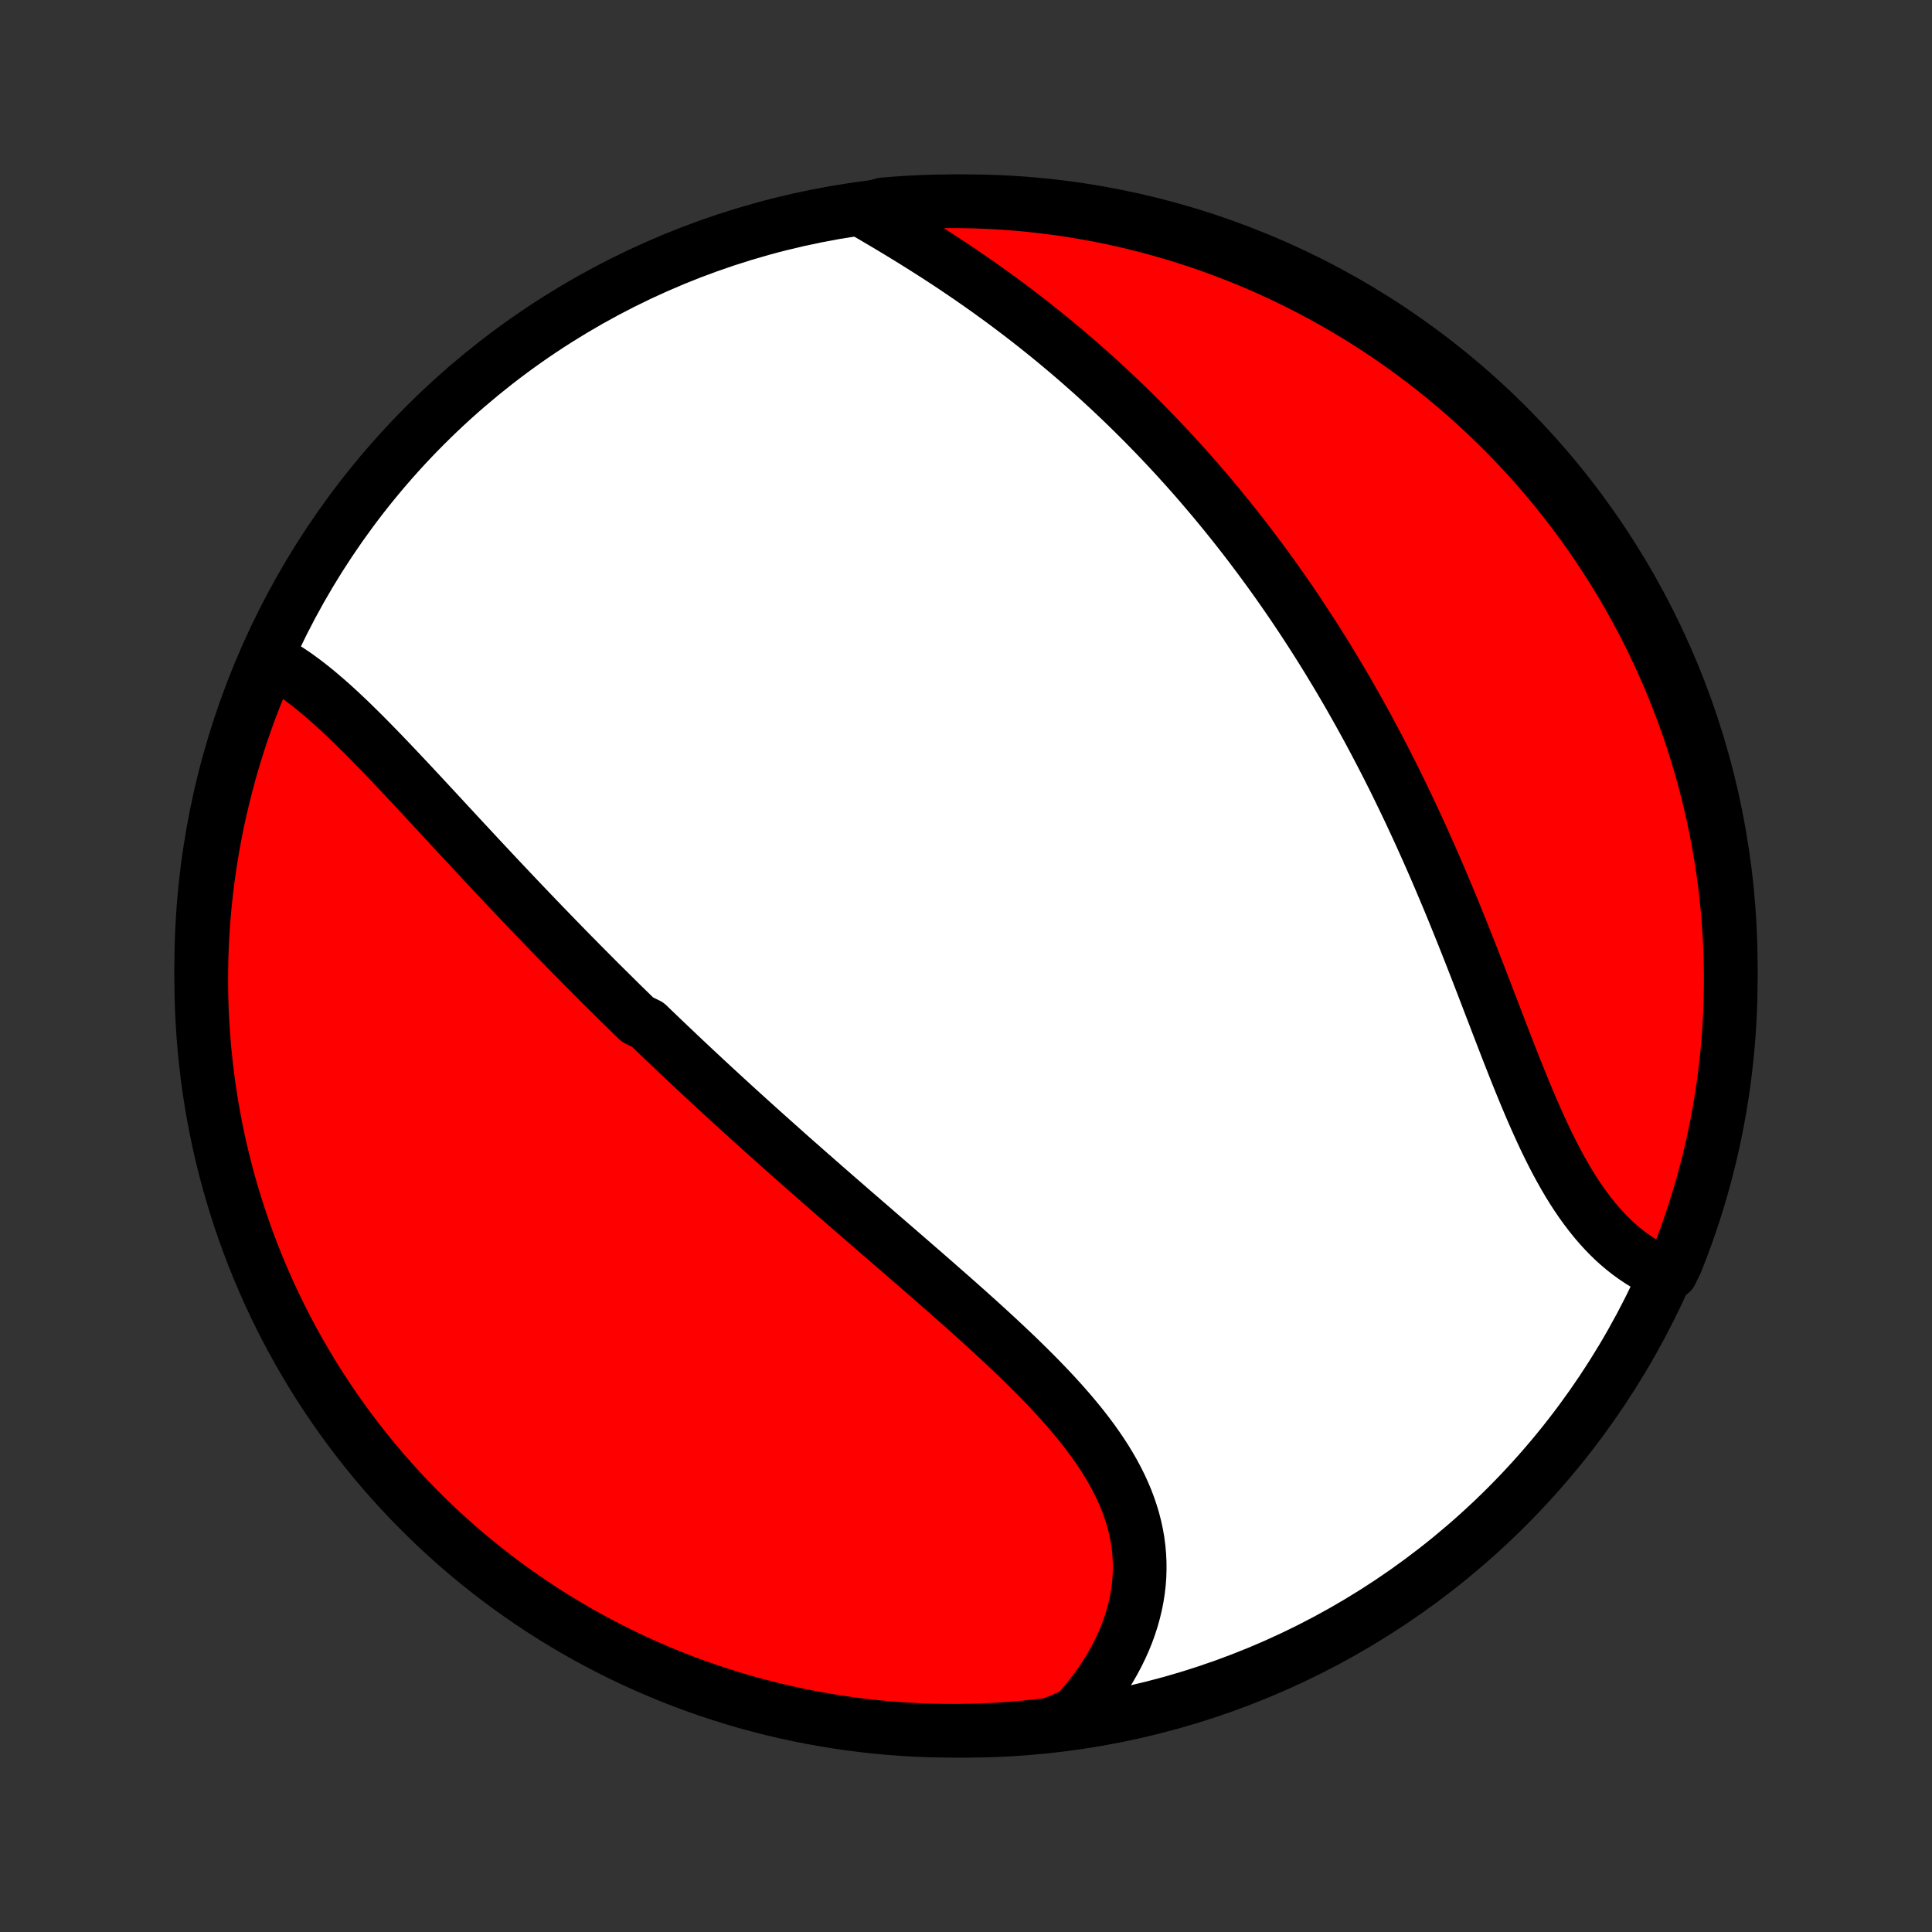 <?xml version="1.0" encoding="utf-8" standalone="no"?>
<!DOCTYPE svg PUBLIC "-//W3C//DTD SVG 1.1//EN"
  "http://www.w3.org/Graphics/SVG/1.1/DTD/svg11.dtd">
<!-- Created with matplotlib (http://matplotlib.org/) -->
<svg height="72pt" version="1.1" viewBox="0 0 72 72" width="72pt" xmlns="http://www.w3.org/2000/svg" xmlns:xlink="http://www.w3.org/1999/xlink">
 <rect x="0" y="0" width="72" height="72" fill="#333333" stroke="none"/>
 <defs>
  <style type="text/css">
*{stroke-linecap:butt;stroke-linejoin:round;}
  </style>
 </defs>
 <g id="figure_1">
  <g id="patch_1">
   <path d="
M0 72
L72 72
L72 0
L0 0
z
" style="fill:none;"/>
  </g>
  <g id="axes_1">
   <g id="PatchCollection_1">
    <defs>
     <path d="
M36 -7.5
C43.558 -7.5 50.808 -10.503 56.153 -15.848
C61.497 -21.192 64.5 -28.442 64.5 -36
C64.5 -43.558 61.497 -50.808 56.153 -56.153
C50.808 -61.497 43.558 -64.5 36 -64.5
C28.442 -64.5 21.192 -61.497 15.848 -56.153
C10.503 -50.808 7.5 -43.558 7.5 -36
C7.5 -28.442 10.503 -21.192 15.848 -15.848
C21.192 -10.503 28.442 -7.5 36 -7.5
z
" id="C0_0_a811fe30f3"/>
     <path d="
M9.969 -47.468
L10.174 -47.363
L10.378 -47.25
L10.581 -47.129
L10.781 -47.001
L10.981 -46.867
L11.18 -46.725
L11.377 -46.578
L11.573 -46.426
L11.768 -46.269
L11.962 -46.106
L12.156 -45.94
L12.349 -45.77
L12.541 -45.596
L12.732 -45.419
L12.923 -45.239
L13.113 -45.056
L13.303 -44.87
L13.493 -44.682
L13.682 -44.493
L13.87 -44.301
L14.059 -44.108
L14.247 -43.914
L14.435 -43.718
L14.622 -43.522
L14.809 -43.324
L14.996 -43.126
L15.183 -42.927
L15.37 -42.728
L15.556 -42.528
L15.743 -42.328
L15.929 -42.127
L16.115 -41.927
L16.301 -41.726
L16.486 -41.526
L16.672 -41.325
L16.858 -41.125
L17.043 -40.925
L17.228 -40.725
L17.414 -40.526
L17.599 -40.327
L17.784 -40.128
L17.969 -39.929
L18.154 -39.731
L18.339 -39.534
L18.524 -39.336
L18.709 -39.14
L18.894 -38.944
L19.079 -38.748
L19.264 -38.553
L19.449 -38.358
L19.635 -38.164
L19.82 -37.97
L20.005 -37.777
L20.191 -37.584
L20.376 -37.392
L20.562 -37.2
L20.748 -37.008
L20.934 -36.818
L21.12 -36.627
L21.306 -36.437
L21.493 -36.248
L21.68 -36.058
L21.867 -35.87
L22.055 -35.681
L22.242 -35.493
L22.43 -35.305
L22.619 -35.118
L22.808 -34.931
L22.997 -34.744
L23.186 -34.557
L23.377 -34.371
L23.567 -34.185
L23.758 -33.999
L24.141 -33.813
L24.334 -33.627
L24.527 -33.442
L24.721 -33.256
L24.915 -33.071
L25.11 -32.886
L25.306 -32.7
L25.502 -32.515
L25.699 -32.33
L25.897 -32.144
L26.096 -31.959
L26.295 -31.773
L26.495 -31.588
L26.696 -31.402
L26.898 -31.216
L27.101 -31.03
L27.304 -30.844
L27.509 -30.657
L27.714 -30.471
L27.921 -30.284
L28.128 -30.096
L28.336 -29.909
L28.546 -29.721
L28.756 -29.533
L28.968 -29.344
L29.18 -29.155
L29.393 -28.965
L29.608 -28.775
L29.824 -28.585
L30.04 -28.394
L30.258 -28.203
L30.477 -28.011
L30.697 -27.818
L30.918 -27.625
L31.14 -27.431
L31.363 -27.237
L31.587 -27.043
L31.812 -26.847
L32.039 -26.651
L32.266 -26.454
L32.494 -26.257
L32.723 -26.058
L32.953 -25.86
L33.184 -25.66
L33.416 -25.46
L33.648 -25.259
L33.881 -25.057
L34.115 -24.854
L34.349 -24.651
L34.584 -24.446
L34.819 -24.241
L35.054 -24.035
L35.29 -23.828
L35.526 -23.621
L35.761 -23.412
L35.997 -23.203
L36.232 -22.992
L36.467 -22.781
L36.701 -22.568
L36.934 -22.355
L37.166 -22.141
L37.397 -21.925
L37.627 -21.709
L37.855 -21.492
L38.081 -21.273
L38.305 -21.053
L38.527 -20.832
L38.746 -20.61
L38.962 -20.387
L39.175 -20.163
L39.384 -19.937
L39.59 -19.709
L39.791 -19.481
L39.988 -19.251
L40.18 -19.019
L40.367 -18.787
L40.548 -18.552
L40.723 -18.316
L40.892 -18.078
L41.054 -17.839
L41.21 -17.598
L41.357 -17.355
L41.497 -17.111
L41.629 -16.864
L41.753 -16.616
L41.867 -16.367
L41.973 -16.116
L42.069 -15.862
L42.155 -15.608
L42.232 -15.351
L42.298 -15.094
L42.354 -14.835
L42.4 -14.574
L42.434 -14.312
L42.458 -14.049
L42.471 -13.786
L42.473 -13.521
L42.465 -13.256
L42.445 -12.99
L42.414 -12.724
L42.372 -12.458
L42.319 -12.192
L42.255 -11.927
L42.181 -11.662
L42.096 -11.398
L42.001 -11.135
L41.895 -10.874
L41.779 -10.614
L41.653 -10.355
L41.517 -10.099
L41.372 -9.845
L41.217 -9.594
L41.053 -9.345
L40.88 -9.099
L40.698 -8.856
L40.507 -8.617
L40.308 -8.381
L40.101 -8.148
L39.626 -7.92
L39.132 -7.732
L38.637 -7.673
L38.142 -7.622
L37.645 -7.581
L37.148 -7.548
L36.651 -7.523
L36.154 -7.507
L35.656 -7.5
L35.159 -7.502
L34.662 -7.512
L34.165 -7.531
L33.669 -7.559
L33.174 -7.595
L32.679 -7.64
L32.186 -7.694
L31.694 -7.756
L31.203 -7.827
L30.713 -7.907
L30.225 -7.995
L29.739 -8.091
L29.255 -8.196
L28.772 -8.31
L28.292 -8.432
L27.815 -8.562
L27.34 -8.701
L26.867 -8.848
L26.397 -9.003
L25.93 -9.167
L25.466 -9.338
L25.006 -9.518
L24.549 -9.706
L24.095 -9.902
L23.645 -10.106
L23.198 -10.317
L22.756 -10.537
L22.318 -10.764
L21.883 -10.999
L21.453 -11.242
L21.028 -11.492
L20.607 -11.749
L20.191 -12.014
L19.779 -12.287
L19.373 -12.566
L18.971 -12.853
L18.575 -13.147
L18.184 -13.447
L17.799 -13.755
L17.419 -14.069
L17.044 -14.39
L16.676 -14.718
L16.313 -15.052
L15.957 -15.392
L15.606 -15.739
L15.262 -16.092
L14.924 -16.451
L14.592 -16.816
L14.267 -17.186
L13.948 -17.563
L13.637 -17.945
L13.332 -18.333
L13.034 -18.726
L12.743 -19.124
L12.459 -19.527
L12.182 -19.936
L11.912 -20.349
L11.65 -20.767
L11.396 -21.19
L11.148 -21.617
L10.909 -22.049
L10.677 -22.484
L10.452 -22.924
L10.236 -23.368
L10.027 -23.816
L9.826 -24.268
L9.633 -24.723
L9.448 -25.181
L9.272 -25.643
L9.103 -26.108
L8.943 -26.576
L8.791 -27.047
L8.647 -27.52
L8.511 -27.997
L8.384 -28.475
L8.265 -28.956
L8.155 -29.439
L8.053 -29.924
L7.96 -30.411
L7.875 -30.9
L7.799 -31.39
L7.732 -31.881
L7.673 -32.374
L7.622 -32.868
L7.581 -33.363
L7.548 -33.858
L7.523 -34.355
L7.507 -34.852
L7.5 -35.349
L7.502 -35.846
L7.512 -36.344
L7.531 -36.841
L7.559 -37.338
L7.595 -37.835
L7.64 -38.331
L7.694 -38.826
L7.756 -39.321
L7.827 -39.814
L7.907 -40.306
L7.995 -40.797
L8.091 -41.287
L8.196 -41.775
L8.31 -42.261
L8.432 -42.745
L8.562 -43.228
L8.701 -43.708
L8.848 -44.185
L9.003 -44.66
L9.167 -45.133
L9.338 -45.603
L9.518 -46.07
L9.706 -46.533
z
" id="C0_1_8547edd34d"/>
     <path d="
M32.133 -64.165
L32.404 -64.009
L32.674 -63.85
L32.945 -63.69
L33.216 -63.529
L33.487 -63.366
L33.757 -63.201
L34.027 -63.035
L34.296 -62.867
L34.564 -62.698
L34.831 -62.528
L35.097 -62.356
L35.362 -62.182
L35.625 -62.007
L35.886 -61.83
L36.146 -61.653
L36.405 -61.473
L36.661 -61.293
L36.916 -61.111
L37.169 -60.928
L37.421 -60.744
L37.67 -60.558
L37.917 -60.371
L38.163 -60.183
L38.406 -59.994
L38.647 -59.804
L38.886 -59.613
L39.124 -59.421
L39.359 -59.227
L39.592 -59.033
L39.824 -58.837
L40.053 -58.641
L40.28 -58.444
L40.505 -58.245
L40.729 -58.046
L40.95 -57.846
L41.169 -57.645
L41.387 -57.443
L41.602 -57.239
L41.816 -57.036
L42.028 -56.831
L42.238 -56.625
L42.446 -56.418
L42.653 -56.211
L42.857 -56.002
L43.06 -55.793
L43.262 -55.582
L43.461 -55.371
L43.659 -55.159
L43.856 -54.945
L44.05 -54.731
L44.244 -54.516
L44.435 -54.3
L44.626 -54.083
L44.814 -53.864
L45.001 -53.645
L45.187 -53.425
L45.372 -53.203
L45.555 -52.981
L45.737 -52.757
L45.917 -52.533
L46.096 -52.307
L46.274 -52.08
L46.451 -51.851
L46.626 -51.622
L46.8 -51.391
L46.973 -51.159
L47.145 -50.926
L47.316 -50.691
L47.486 -50.455
L47.654 -50.218
L47.822 -49.979
L47.988 -49.739
L48.154 -49.497
L48.318 -49.254
L48.481 -49.009
L48.644 -48.762
L48.805 -48.514
L48.966 -48.265
L49.125 -48.014
L49.284 -47.761
L49.442 -47.507
L49.598 -47.25
L49.754 -46.992
L49.909 -46.733
L50.063 -46.471
L50.217 -46.208
L50.369 -45.942
L50.52 -45.675
L50.671 -45.406
L50.821 -45.135
L50.97 -44.863
L51.118 -44.588
L51.265 -44.311
L51.411 -44.032
L51.557 -43.752
L51.702 -43.469
L51.846 -43.184
L51.989 -42.898
L52.131 -42.609
L52.272 -42.318
L52.413 -42.025
L52.553 -41.731
L52.691 -41.434
L52.83 -41.135
L52.967 -40.835
L53.103 -40.532
L53.239 -40.228
L53.374 -39.922
L53.508 -39.614
L53.641 -39.304
L53.773 -38.993
L53.905 -38.68
L54.036 -38.366
L54.166 -38.05
L54.295 -37.733
L54.424 -37.414
L54.552 -37.095
L54.679 -36.774
L54.806 -36.453
L54.932 -36.13
L55.058 -35.807
L55.183 -35.484
L55.308 -35.16
L55.432 -34.836
L55.556 -34.512
L55.681 -34.189
L55.804 -33.865
L55.928 -33.543
L56.052 -33.222
L56.176 -32.901
L56.301 -32.583
L56.426 -32.265
L56.551 -31.95
L56.678 -31.637
L56.805 -31.327
L56.933 -31.02
L57.062 -30.715
L57.193 -30.415
L57.325 -30.118
L57.459 -29.825
L57.594 -29.536
L57.732 -29.253
L57.872 -28.974
L58.014 -28.701
L58.159 -28.434
L58.306 -28.173
L58.456 -27.918
L58.609 -27.67
L58.766 -27.429
L58.925 -27.195
L59.088 -26.969
L59.254 -26.75
L59.423 -26.539
L59.596 -26.336
L59.772 -26.141
L59.951 -25.955
L60.134 -25.777
L60.321 -25.608
L60.51 -25.448
L60.703 -25.297
L60.899 -25.154
L61.097 -25.021
L61.299 -24.896
L61.503 -24.78
L61.71 -24.674
L62.276 -24.576
L62.465 -24.963
L62.645 -25.423
L62.818 -25.887
L62.982 -26.353
L63.138 -26.823
L63.286 -27.295
L63.425 -27.77
L63.556 -28.247
L63.679 -28.727
L63.794 -29.209
L63.899 -29.693
L63.997 -30.179
L64.085 -30.667
L64.166 -31.157
L64.237 -31.648
L64.3 -32.14
L64.355 -32.633
L64.401 -33.128
L64.438 -33.623
L64.466 -34.119
L64.486 -34.615
L64.497 -35.112
L64.5 -35.61
L64.494 -36.107
L64.479 -36.605
L64.455 -37.102
L64.423 -37.599
L64.382 -38.095
L64.332 -38.591
L64.274 -39.086
L64.207 -39.58
L64.132 -40.073
L64.048 -40.564
L63.956 -41.054
L63.855 -41.543
L63.745 -42.03
L63.627 -42.516
L63.501 -42.999
L63.366 -43.48
L63.223 -43.959
L63.072 -44.435
L62.912 -44.909
L62.744 -45.38
L62.568 -45.848
L62.384 -46.313
L62.192 -46.776
L61.992 -47.234
L61.784 -47.69
L61.568 -48.142
L61.345 -48.59
L61.114 -49.034
L60.874 -49.474
L60.628 -49.911
L60.374 -50.343
L60.112 -50.77
L59.843 -51.194
L59.567 -51.612
L59.284 -52.026
L58.994 -52.435
L58.696 -52.839
L58.392 -53.237
L58.081 -53.631
L57.763 -54.019
L57.439 -54.401
L57.108 -54.779
L56.77 -55.15
L56.427 -55.515
L56.077 -55.875
L55.721 -56.228
L55.358 -56.575
L54.99 -56.917
L54.617 -57.251
L54.237 -57.579
L53.852 -57.901
L53.462 -58.216
L53.066 -58.524
L52.665 -58.825
L52.259 -59.12
L51.848 -59.407
L51.432 -59.687
L51.012 -59.96
L50.587 -60.226
L50.157 -60.484
L49.723 -60.735
L49.285 -60.978
L48.843 -61.214
L48.397 -61.442
L47.947 -61.663
L47.494 -61.875
L47.037 -62.08
L46.577 -62.276
L46.113 -62.465
L45.647 -62.645
L45.177 -62.818
L44.705 -62.982
L44.23 -63.138
L43.752 -63.286
L43.273 -63.425
L42.791 -63.556
L42.307 -63.679
L41.821 -63.794
L41.333 -63.899
L40.843 -63.997
L40.352 -64.085
L39.86 -64.166
L39.367 -64.237
L38.872 -64.3
L38.377 -64.355
L37.881 -64.401
L37.385 -64.438
L36.888 -64.466
L36.39 -64.486
L35.893 -64.497
L35.395 -64.5
L34.898 -64.494
L34.401 -64.479
L33.905 -64.455
L33.409 -64.423
L32.914 -64.382
z
" id="C0_2_97680d45b9"/>
    </defs>
    <g clip-path="url(#p1bffca34e9)">
     <use style="fill:#ffffff;stroke:#000000;stroke-width:2.0;" x="0.0" xlink:href="#C0_0_a811fe30f3" y="72.0"/>
    </g>
    <g clip-path="url(#p1bffca34e9)">
     <use style="fill:#ff0000;stroke:#000000;stroke-width:2.0;" x="0.0" xlink:href="#C0_1_8547edd34d" y="72.0"/>
    </g>
    <g clip-path="url(#p1bffca34e9)">
     <use style="fill:#ff0000;stroke:#000000;stroke-width:2.0;" x="0.0" xlink:href="#C0_2_97680d45b9" y="72.0"/>
    </g>
   </g>
  </g>
 </g>
 <defs>
  <clipPath id="p1bffca34e9">
   <rect height="72.0" width="72.0" x="0.0" y="0.0"/>
  </clipPath>
 </defs>
</svg>
